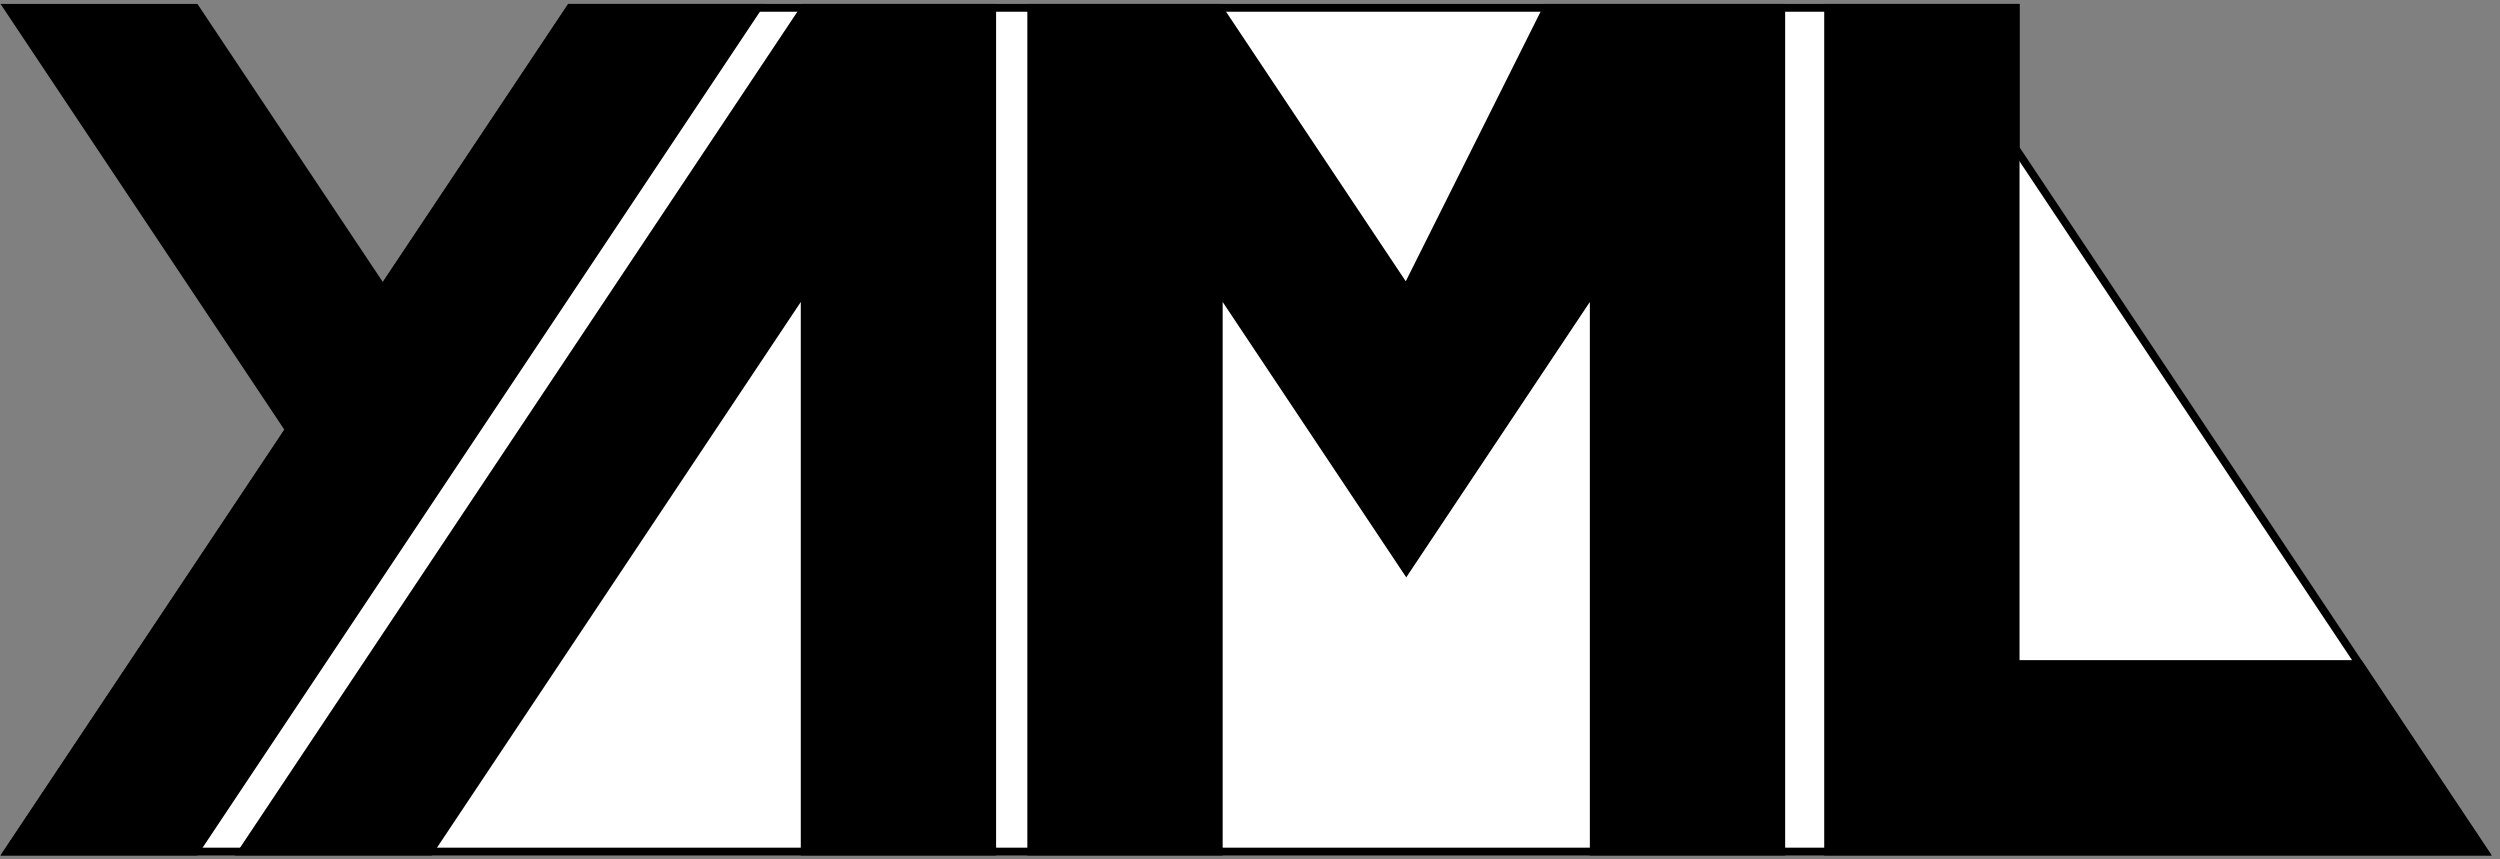 <?xml version="1.0" encoding="UTF-8"?>
<svg width="320pt" height="110pt" version="1.1" viewBox="0 0 320 110" xmlns="http://www.w3.org/2000/svg" xmlns:cc="http://creativecommons.org/ns#" xmlns:dc="http://purl.org/dc/elements/1.1/" xmlns:rdf="http://www.w3.org/1999/02/22-rdf-syntax-ns#">
 <rect x="0" y="0" width="320" height="110" fill="#808080" stroke="none"/>
 <polygon points="73 1 258 1 258 19 318 109 1 109" fill="#fff" stroke="#000"/>
 <g stroke="#000">
  <polygon points="73 1 97 1 25 109 1 109 37 55 1 1 25 1 49 37"/>
  <polygon points="31 109 55 109 103 37 103 109 127 109 127 1 103 1"/>
  <polygon points="132 109 156 109 156 37 180 73 204 37 204 109 228 109 228 1 198 1 180 37 156 1 132 1"/>
  <polygon points="234 109 318 109 302 85 258 85 258 1 234 1"/>
 </g>
</svg>
